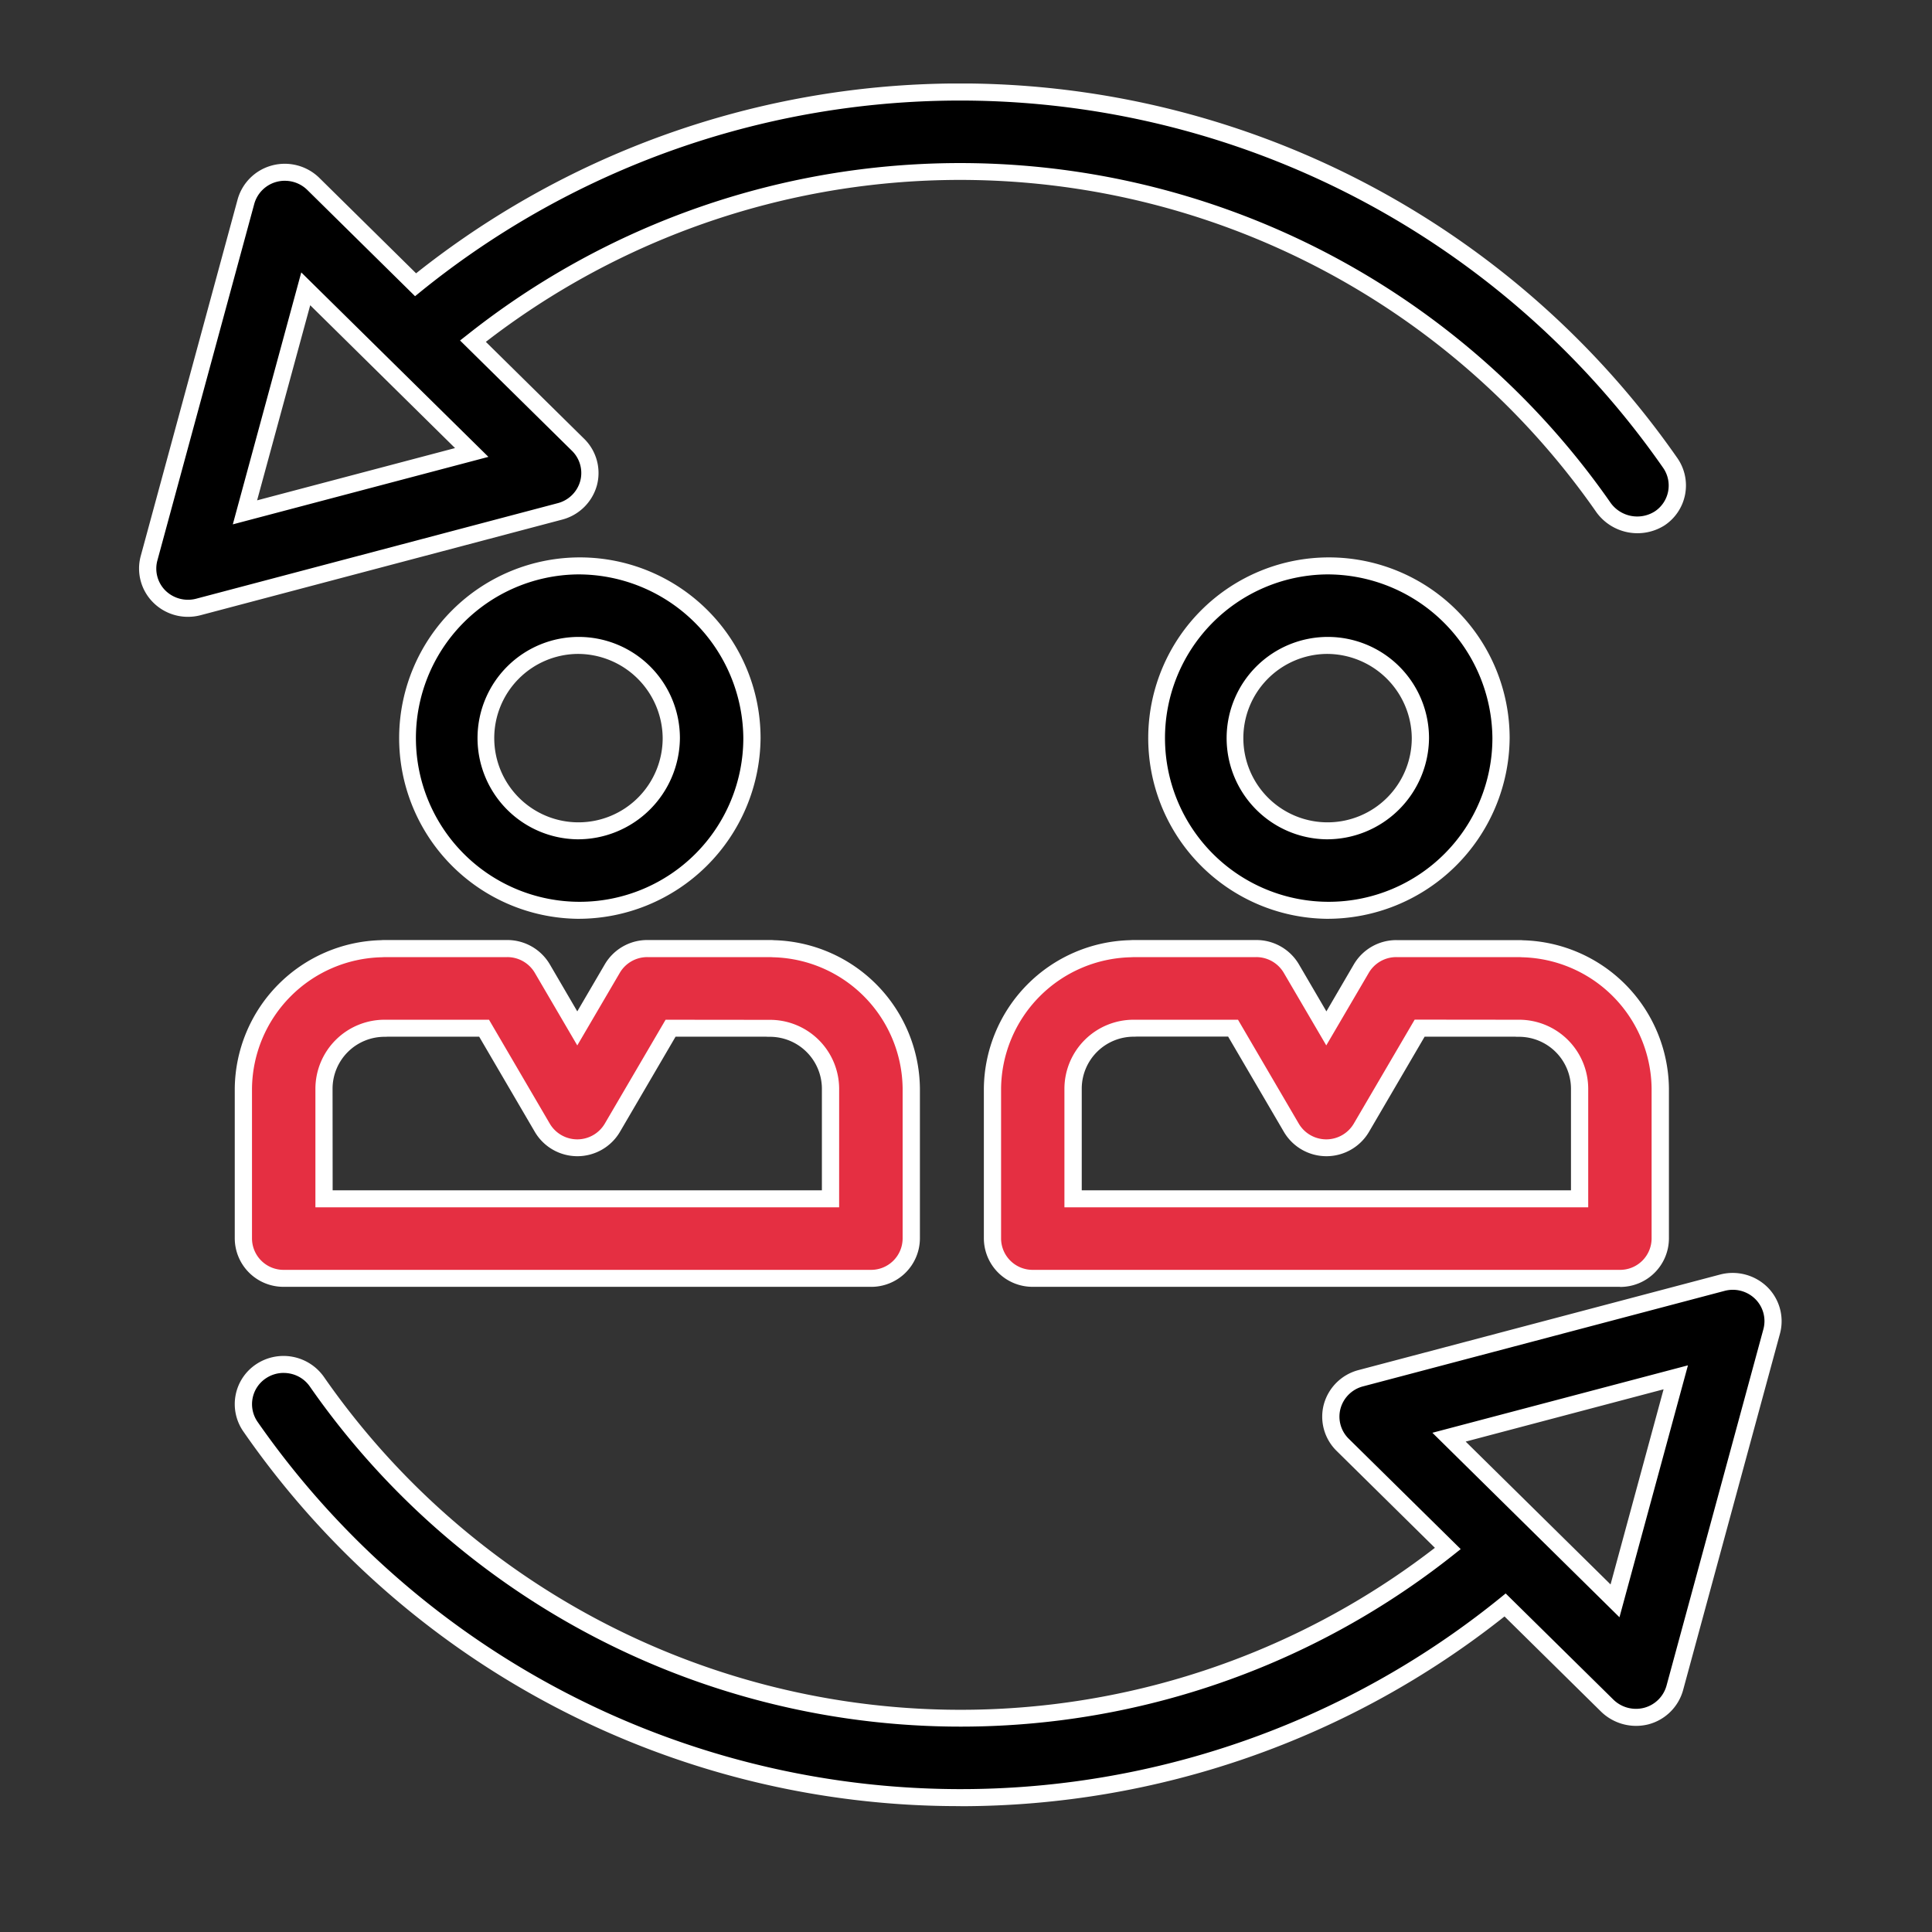 <svg xmlns="http://www.w3.org/2000/svg" xmlns:xlink="http://www.w3.org/1999/xlink" width="90" height="90" viewBox="0 0 90 90">
  <rect x="0" y="0" width="90" height="90" fill="#333333" stroke="none"/>
  <defs>
    <clipPath id="clip-path">
      <rect id="사각형_889" data-name="사각형 889" width="76.522" height="80.246" fill="none"/>
    </clipPath>
  </defs>
  <g id="그룹_1480" data-name="그룹 1480" transform="translate(-1206 -1878)">
    <rect id="사각형_888" data-name="사각형 888" width="90" height="90" transform="translate(1206 1878)" fill="none"/>
    <g id="그룹_1474" data-name="그룹 1474" transform="translate(1212.477 1881.89)">
      <g id="그룹_1473" data-name="그룹 1473" transform="translate(0 0)" clip-path="url(#clip-path)">
        <path id="패스_1194" data-name="패스 1194" d="M75.251,53.407a1.9,1.9,0,0,0-1.815-.479L56.589,57.378a1.864,1.864,0,0,0-1.328,1.309,1.833,1.833,0,0,0,.486,1.789l4.9,4.831a36.522,36.522,0,0,1-52.676-7.76,1.894,1.894,0,0,0-2.608-.491,1.835,1.835,0,0,0-.5,2.572A40.313,40.313,0,0,0,63.316,67.94l4.763,4.7a1.9,1.9,0,0,0,1.815.479,1.864,1.864,0,0,0,1.329-1.309L75.736,55.2a1.837,1.837,0,0,0-.485-1.789M68.436,67.749,60.7,60.125l10.562-2.79Z" transform="translate(0.32 2.934)"/>
        <path id="패스_1195" data-name="패스 1195" d="M37.967,77.333A40.521,40.521,0,0,1,4.559,59.872a2.23,2.23,0,0,1,.6-3.122,2.3,2.3,0,0,1,3.167.6A36.118,36.118,0,0,0,60.072,65.3l-4.583-4.519a2.232,2.232,0,0,1-.589-2.171,2.27,2.27,0,0,1,1.612-1.589l16.846-4.451a2.312,2.312,0,0,1,2.2.582,2.236,2.236,0,0,1,.589,2.171l-4.514,16.61a2.274,2.274,0,0,1-1.612,1.59,2.342,2.342,0,0,1-2.2-.583l-4.506-4.443a40.787,40.787,0,0,1-25.349,8.84M6.441,57.153a1.475,1.475,0,0,0-.825.251,1.445,1.445,0,0,0-.392,2.023,39.908,39.908,0,0,0,57.865,8.227l.28-.228,5.022,4.95a1.506,1.506,0,0,0,1.426.377,1.471,1.471,0,0,0,1.044-1.029l4.514-16.61a1.448,1.448,0,0,0-.381-1.406,1.488,1.488,0,0,0-1.427-.377l-16.848,4.45a1.471,1.471,0,0,0-1.043,1.03,1.444,1.444,0,0,0,.381,1.407l5.217,5.142-.348.277A36.93,36.93,0,0,1,7.666,57.791a1.466,1.466,0,0,0-.944-.611,1.484,1.484,0,0,0-.28-.026M68.67,68.535l-8.715-8.594L71.86,56.8Zm-7.164-8.183,6.749,6.654,2.47-9.09Z" transform="translate(0.294 2.913)" fill="#fff"/>
        <path id="패스_1196" data-name="패스 1196" d="M27.741,29.313a8.137,8.137,0,1,0-8.135,8.022,8.088,8.088,0,0,0,8.135-8.022m-12.515,0a4.38,4.38,0,1,1,4.38,4.318,4.355,4.355,0,0,1-4.38-4.318" transform="translate(0.809 1.181)"/>
        <path id="패스_1197" data-name="패스 1197" d="M19.632,37.75a8.418,8.418,0,1,1,8.538-8.417,8.488,8.488,0,0,1-8.538,8.417m0-16.043a7.626,7.626,0,1,0,7.735,7.626,7.69,7.69,0,0,0-7.735-7.626m0,12.34a4.714,4.714,0,1,1,4.781-4.714,4.753,4.753,0,0,1-4.781,4.714m0-8.636a3.923,3.923,0,1,0,3.978,3.922,3.955,3.955,0,0,0-3.978-3.922" transform="translate(0.783 1.161)" fill="#fff"/>
        <path id="패스_1198" data-name="패스 1198" d="M10.97,38.188a6.554,6.554,0,0,0-6.43,6.5v7a1.866,1.866,0,0,0,1.879,1.852h27.35a1.866,1.866,0,0,0,1.879-1.852v-7a6.555,6.555,0,0,0-6.43-6.5c-.056,0-.11-.007-.167-.007H23.356a1.887,1.887,0,0,0-1.627.926L20.094,41.9l-1.633-2.792a1.885,1.885,0,0,0-1.627-.927h-5.7c-.056,0-.11,0-.166.007m4.78,3.7,2.717,4.645a1.892,1.892,0,0,0,3.253,0l2.719-4.646h4.47c.047,0,.094.005.141.005a2.822,2.822,0,0,1,2.84,2.8v5.149H8.3V44.688a2.822,2.822,0,0,1,2.839-2.8c.047,0,.094,0,.141-.005Z" transform="translate(0.32 2.119)" fill="#e52f42"/>
        <path id="패스_1199" data-name="패스 1199" d="M33.8,53.957H6.445a2.266,2.266,0,0,1-2.28-2.248v-7a6.989,6.989,0,0,1,6.81-6.9c.062-.005.124-.007.187-.007h5.7a2.3,2.3,0,0,1,1.974,1.124l1.285,2.2,1.287-2.2a2.293,2.293,0,0,1,1.974-1.124h5.7c.067,0,.135,0,.2.008a6.982,6.982,0,0,1,6.8,6.9v7a2.266,2.266,0,0,1-2.28,2.248M11.162,38.6c-.045,0-.089,0-.134.005l-.022,0A6.186,6.186,0,0,0,4.968,44.71v7a1.469,1.469,0,0,0,1.477,1.457H33.8a1.469,1.469,0,0,0,1.477-1.457v-7a6.186,6.186,0,0,0-6.039-6.105c-.067-.005-.111-.007-.156-.007h-5.7a1.482,1.482,0,0,0-1.278.728l-1.983,3.386L18.14,39.326a1.485,1.485,0,0,0-1.278-.728ZM32.319,50.254H7.922V44.71a3.222,3.222,0,0,1,3.241-3.195l.11,0h4.736l2.833,4.844a1.487,1.487,0,0,0,2.558,0l2.835-4.844,4.843.005a3.222,3.222,0,0,1,3.242,3.195ZM8.725,49.462H31.516V44.71a2.424,2.424,0,0,0-2.439-2.4c-.058,0-.116,0-.172-.006H24.7l-2.6,4.448a2.3,2.3,0,0,1-3.949,0l-2.6-4.447H11.3c-.026,0-.084.005-.141.005a2.423,2.423,0,0,0-2.438,2.4Z" transform="translate(0.294 2.098)" fill="#fff"/>
        <path id="패스_1200" data-name="패스 1200" d="M60.336,29.313A8.137,8.137,0,1,0,52.2,37.335a8.088,8.088,0,0,0,8.135-8.022m-12.515,0a4.38,4.38,0,1,1,4.38,4.318,4.355,4.355,0,0,1-4.38-4.318" transform="translate(3.109 1.181)"/>
        <path id="패스_1201" data-name="패스 1201" d="M52.228,37.75a8.418,8.418,0,1,1,8.537-8.417,8.488,8.488,0,0,1-8.537,8.417m0-16.043a7.626,7.626,0,1,0,7.734,7.626,7.69,7.69,0,0,0-7.734-7.626m0,12.34a4.714,4.714,0,1,1,4.781-4.714,4.754,4.754,0,0,1-4.781,4.714m0-8.636a3.923,3.923,0,1,0,3.978,3.922,3.955,3.955,0,0,0-3.978-3.922" transform="translate(3.083 1.161)" fill="#fff"/>
        <path id="패스_1202" data-name="패스 1202" d="M43.566,38.188a6.554,6.554,0,0,0-6.43,6.5v7a1.866,1.866,0,0,0,1.879,1.852h27.35a1.866,1.866,0,0,0,1.879-1.852v-7a6.555,6.555,0,0,0-6.43-6.5c-.055,0-.11-.007-.167-.007H55.952a1.887,1.887,0,0,0-1.627.926L52.69,41.9l-1.633-2.792a1.885,1.885,0,0,0-1.627-.927h-5.7c-.055,0-.11,0-.166.007m4.78,3.7,2.717,4.645a1.892,1.892,0,0,0,3.253,0l2.72-4.646h4.47c.046,0,.093.005.14.005a2.822,2.822,0,0,1,2.84,2.8v5.149H40.893V44.688a2.822,2.822,0,0,1,2.839-2.8c.048,0,.1,0,.142-.005Z" transform="translate(2.621 2.119)" fill="#e52f42"/>
        <path id="패스_1203" data-name="패스 1203" d="M66.391,53.957H39.04a2.266,2.266,0,0,1-2.279-2.248v-7a6.989,6.989,0,0,1,6.81-6.9c.061-.005.125-.007.187-.007h5.7a2.3,2.3,0,0,1,1.974,1.124l1.286,2.2L54,38.93a2.293,2.293,0,0,1,1.974-1.124h5.7c.067,0,.135,0,.2.008a6.981,6.981,0,0,1,6.8,6.9v7a2.266,2.266,0,0,1-2.279,2.248M43.758,38.6c-.044,0-.089,0-.132.005l-.024,0a6.186,6.186,0,0,0-6.039,6.105v7a1.468,1.468,0,0,0,1.476,1.457H66.391a1.468,1.468,0,0,0,1.476-1.457v-7a6.185,6.185,0,0,0-6.038-6.105c-.067-.005-.111-.007-.156-.007h-5.7a1.482,1.482,0,0,0-1.278.728l-1.983,3.385-1.982-3.385a1.485,1.485,0,0,0-1.278-.728ZM64.914,50.254h-24.4V44.71a3.222,3.222,0,0,1,3.241-3.195l.11,0H48.6l2.833,4.844a1.487,1.487,0,0,0,2.558,0L56.83,41.51l4.843.005a3.222,3.222,0,0,1,3.241,3.195Zm-23.593-.792h22.79V44.71a2.423,2.423,0,0,0-2.438-2.4c-.059,0-.118,0-.172-.006H57.294l-2.6,4.448a2.3,2.3,0,0,1-3.949,0L48.14,42.3H43.9c-.026,0-.084.005-.141.005a2.423,2.423,0,0,0-2.438,2.4Z" transform="translate(2.594 2.098)" fill="#fff"/>
        <path id="패스_1204" data-name="패스 1204" d="M20.914,18.6a1.835,1.835,0,0,0-.486-1.789l-4.9-4.831A36.525,36.525,0,0,1,68.2,19.744a1.9,1.9,0,0,0,2.609.492,1.837,1.837,0,0,0,.5-2.572A40.313,40.313,0,0,0,12.858,9.352l-4.763-4.7A1.9,1.9,0,0,0,6.28,4.177,1.864,1.864,0,0,0,4.953,5.486L.438,22.1a1.835,1.835,0,0,0,.486,1.789,1.9,1.9,0,0,0,1.815.479l16.846-4.451A1.864,1.864,0,0,0,20.914,18.6m-16,1.352L7.738,9.543l7.733,7.624Z" transform="translate(0.026 0.02)"/>
        <path id="패스_1205" data-name="패스 1205" d="M2.28,24.844a2.282,2.282,0,0,1-1.612-.659,2.23,2.23,0,0,1-.59-2.171L4.592,5.4A2.268,2.268,0,0,1,6.2,3.816a2.3,2.3,0,0,1,2.2.582l4.506,4.444A40.719,40.719,0,0,1,71.67,17.462a2.232,2.232,0,0,1-.606,3.122,2.361,2.361,0,0,1-3.166-.6,36.119,36.119,0,0,0-51.742-7.949l4.582,4.518a2.234,2.234,0,0,1,.59,2.172,2.275,2.275,0,0,1-1.613,1.589L2.869,24.768a2.31,2.31,0,0,1-.589.076M6.792,4.531a1.5,1.5,0,0,0-.38.049A1.472,1.472,0,0,0,5.367,5.61L.854,22.22a1.442,1.442,0,0,0,.381,1.406A1.5,1.5,0,0,0,2.662,24l16.845-4.451a1.47,1.47,0,0,0,1.045-1.029,1.448,1.448,0,0,0-.381-1.406l-5.217-5.143L15.3,11.7a36.929,36.929,0,0,1,53.26,7.846,1.528,1.528,0,0,0,2.05.387,1.445,1.445,0,0,0,.393-2.023A39.908,39.908,0,0,0,13.14,9.679l-.282.229L7.838,4.958a1.49,1.49,0,0,0-1.046-.426M4.368,20.537,7.557,8.8l8.718,8.593ZM7.974,10.329,5.5,19.418l9.221-2.435Z" transform="translate(0 0)" fill="#fff"/>
      </g>
    </g>
  </g>
</svg>
